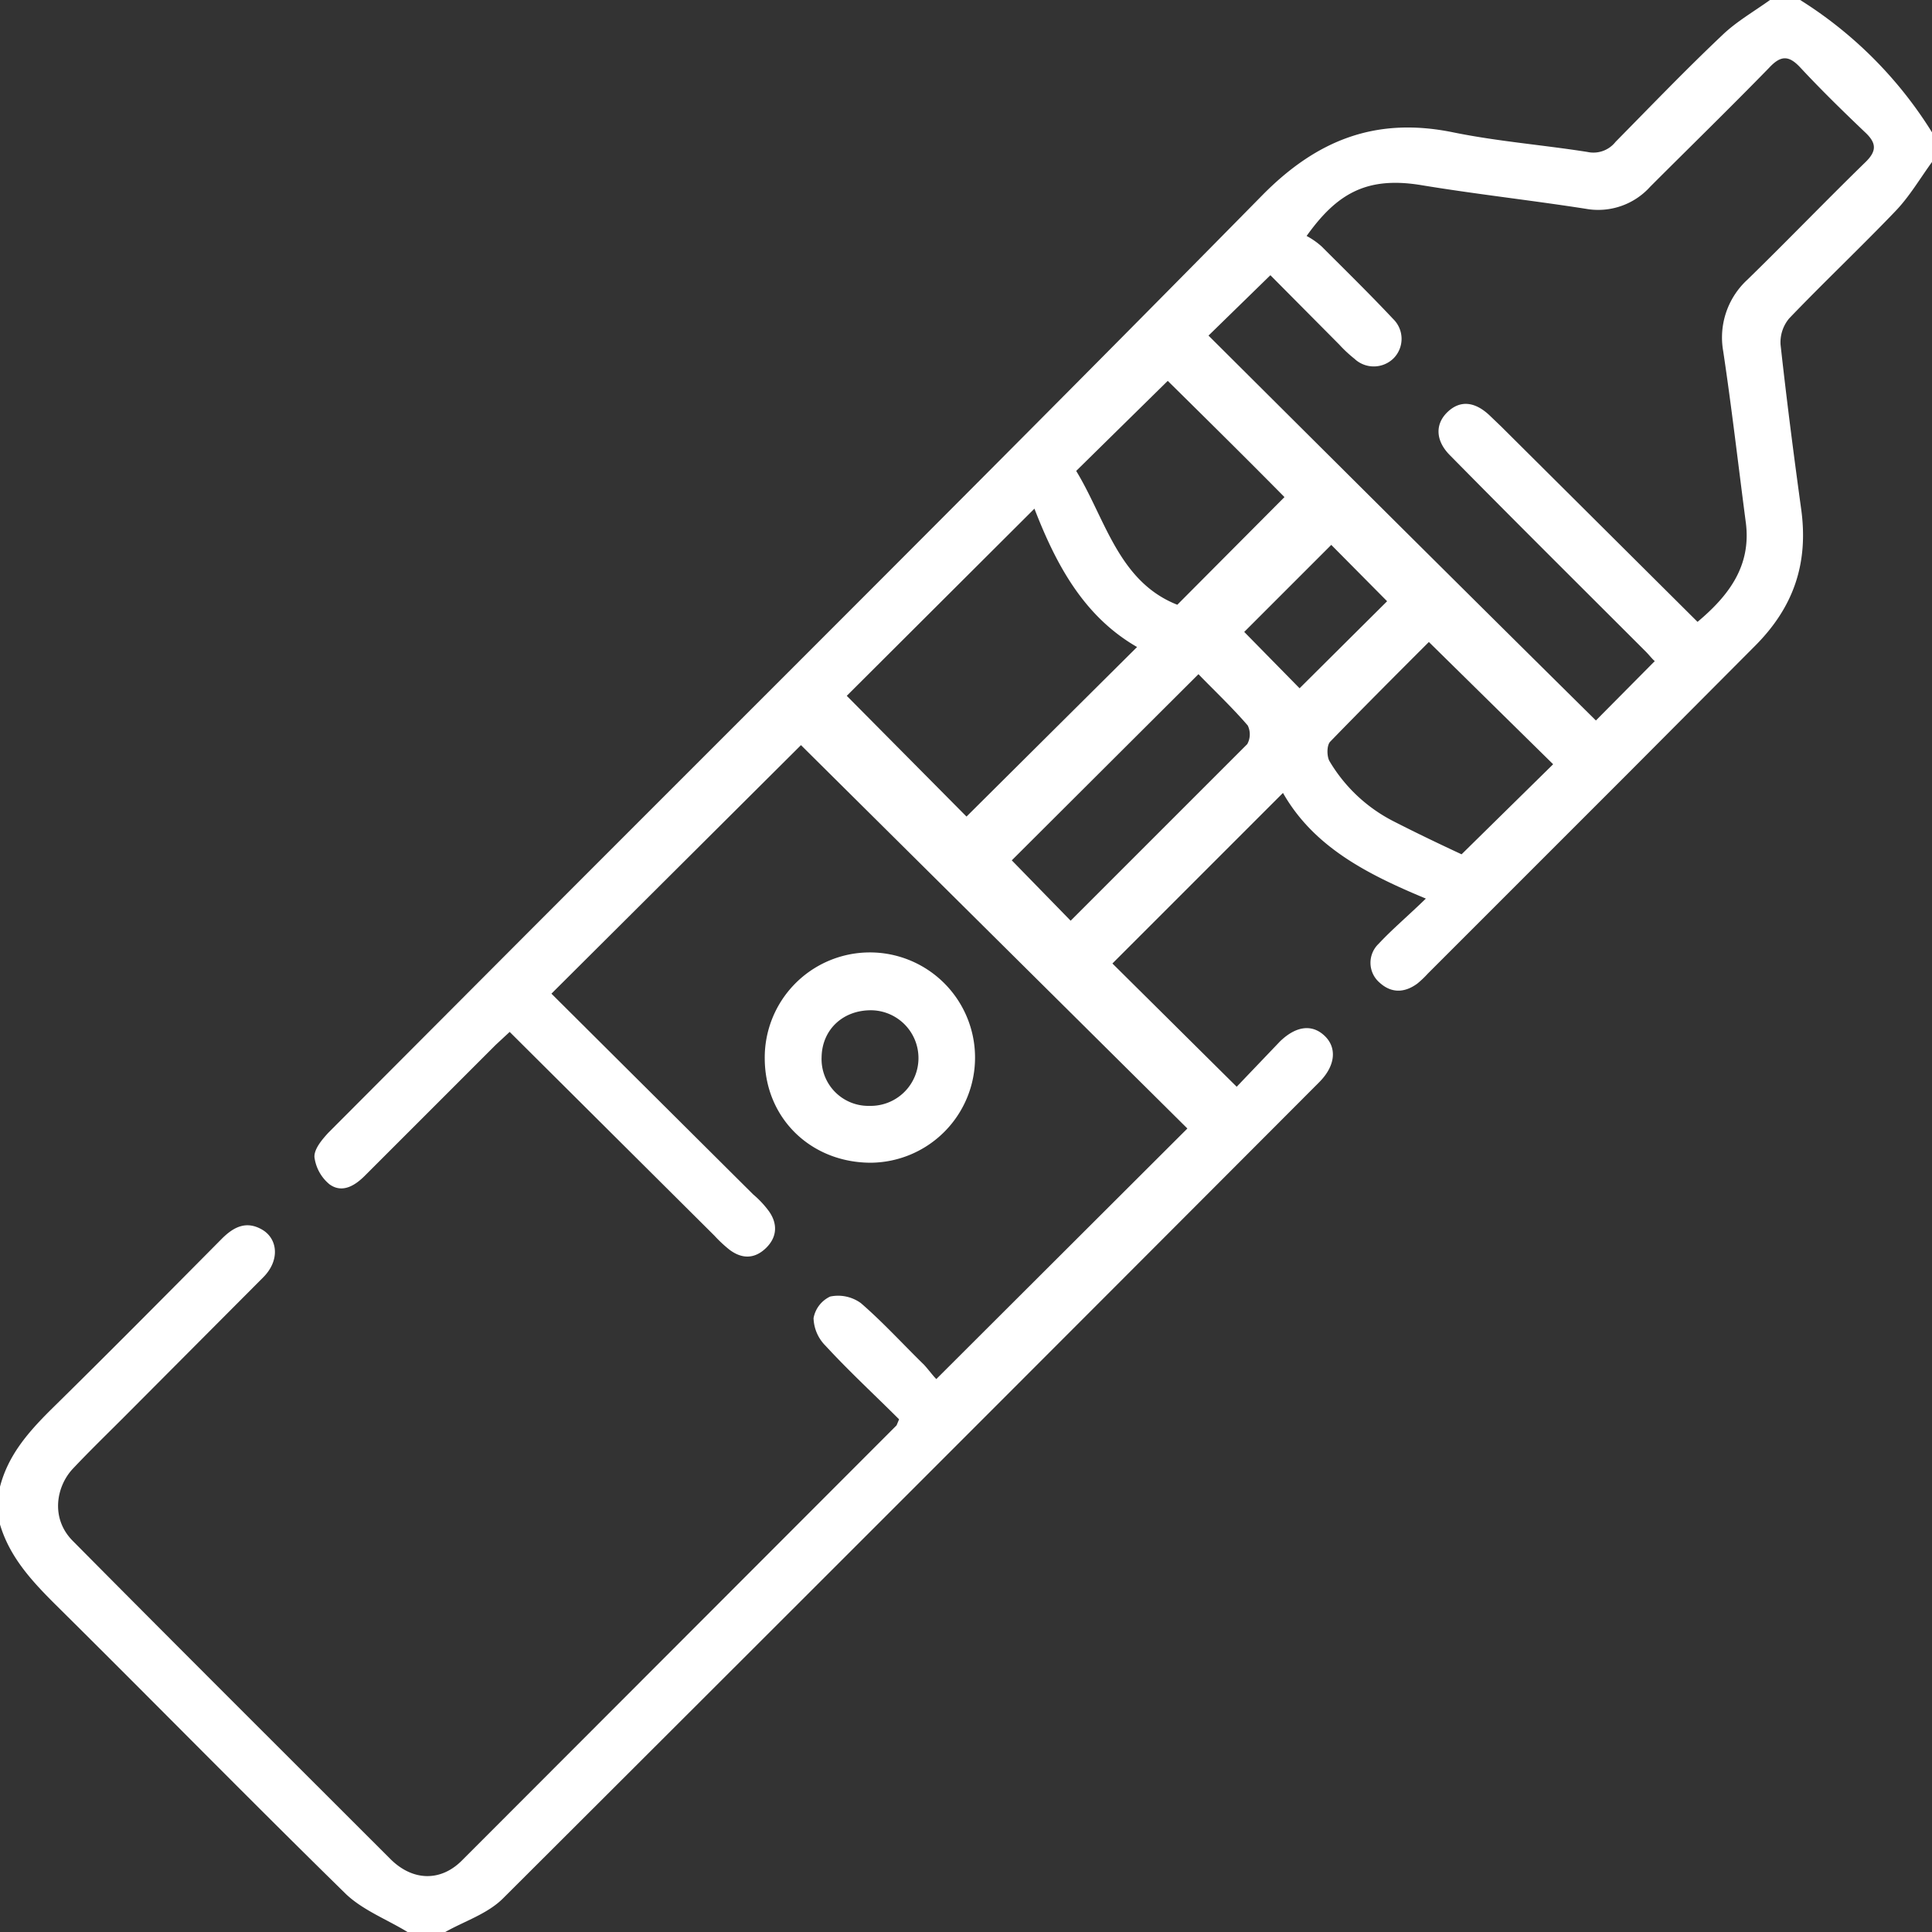 <svg xmlns="http://www.w3.org/2000/svg" viewBox="0 0 384 384"><rect x="0" y="0" width="384" height="384" fill="#333333" stroke="none"/><title>catri</title><g id="b1f7af56-7262-4a32-a3dd-2e3d457f2c82" data-name="Layer 2"><g id="a5ac34d0-1738-4122-9170-2c187763baca" data-name="Layer 1"><path d="M384,32.2c-2.4,3.3-4.5,6.9-7.3,9.8-6.9,7.2-14.2,14.1-21.1,21.3a7.4,7.4,0,0,0-1.7,5.2c1.2,10.9,2.6,21.8,4.1,32.7s-1.6,19.5-9,27l-25.4,25.5-39.8,39.8a19.9,19.9,0,0,1-2.1,2c-2.6,1.9-5.2,1.9-7.5-.2a5.2,5.2,0,0,1-.2-7.7c2.7-2.9,5.8-5.5,9.4-9-11.8-4.9-22.3-10.3-28.4-21l-33.9,33.9L245.8,216l8.6-9c3.2-3.1,6.4-3.5,8.9-1.1s2.1,6-1.1,9.2q-81,81.2-162.2,162.2c-3.1,3.1-7.6,4.5-11.5,6.7H81c-4.1-2.5-8.8-4.3-12.2-7.5-19.5-19.1-38.6-38.6-58-57.8C6.2,314.1,1.9,309.4,0,303v-7.5c1.6-6.2,5.5-10.7,9.9-15.1,11.5-11.3,22.9-22.8,34.2-34.2,2.4-2.4,4.9-3.6,8-1.8s3.6,6.1.2,9.5L24.5,281.8c-3.3,3.3-6.7,6.6-10,10.1s-4.5,9.8-.1,14.3c21,21.2,42.2,42.3,63.3,63.4,4.4,4.3,9.9,4.4,14.1.2l86.4-86.5.5-1.2c-4.8-4.8-9.9-9.5-14.6-14.6a8.1,8.1,0,0,1-2.4-5.5,5.9,5.9,0,0,1,3.3-4.3,7.7,7.7,0,0,1,6.1,1.3c4.4,3.8,8.4,8.2,12.6,12.3.9,1,1.7,2.1,2.4,2.8L236,224.3l-76.8-76.2-49.6,49.4,40.1,39.9a19.5,19.5,0,0,1,3.1,3.3c1.8,2.5,1.7,5.2-.6,7.4s-4.8,2.1-7.2.3a26.2,26.2,0,0,1-3-2.8l-40.7-40.5-2.8,2.6-26,26c-2,2-4.5,3.5-7,1.7a8.4,8.4,0,0,1-3-5.4c-.1-1.6,1.5-3.5,2.8-4.9l36.3-36.4c49.8-49.9,99.8-99.6,149.2-149.8,11-11.2,22.8-15.7,38-12.6,8.8,1.8,17.8,2.5,26.7,3.9a5.6,5.6,0,0,0,5.6-2c7-7.1,13.9-14.3,21.2-21.2,2.8-2.7,6.3-4.7,9.5-7h6A82.3,82.3,0,0,1,384,26.3Zm-46.6,91.4c6.2-5.2,10.7-11.1,9.6-19.7-1.5-11.4-2.8-22.8-4.5-34.1a15.6,15.6,0,0,1,4.8-14.2c7.9-7.7,15.5-15.6,23.4-23.3,2.4-2.3,2.3-3.9-.1-6.1-4.3-4.1-8.6-8.3-12.7-12.7-2.3-2.5-3.9-2.6-6.3,0-7.8,8-15.7,15.7-23.6,23.6a13.9,13.9,0,0,1-12.8,4.4c-10.9-1.7-21.8-2.9-32.7-4.7s-16.8,1.7-22.8,10.1a14.8,14.8,0,0,1,3,2.1c4.8,4.8,9.6,9.5,14.2,14.4a5.5,5.5,0,0,1,.1,7.8,5.6,5.6,0,0,1-7.8.1,26.2,26.2,0,0,1-3-2.8L252.5,54.7l-12.3,12c25.6,25.5,51.3,51.1,77,76.5l11.7-11.8c-.5-.4-1.1-1.2-1.8-1.9-13-13-26-25.9-38.9-39-2.9-2.9-3-6.2-.5-8.6s5.4-2.1,8.3.6l2.4,2.3ZM205.6,101.1l-37.3,37.2,23.8,24L226,128.6C215.4,122.5,209.9,112.2,205.6,101.1ZM284,127.6c-6.5,6.5-13.1,13.1-19.6,19.8-.7.7-.7,2.8-.2,3.8a31.3,31.3,0,0,0,12.9,12.1c4.5,2.3,9.1,4.5,13.4,6.5l18.2-17.9ZM232.1,75.7,213.9,93.6c5.8,9.5,8.4,22,20.1,26.6l21.3-21.4C247.6,91,239.5,83,232.1,75.7Zm-31,95.3,11.7,12,35.1-35.1a4,4,0,0,0,.1-3.7c-3.1-3.6-6.6-6.9-9.8-10.2Zm74.6-51.5-11.1-11.2-17.3,17.3,11,11.2Z" fill="#fff"/><path d="M173.1,231.1c-11.9,0-21-8.8-21.1-20.6a20.9,20.9,0,1,1,21.1,20.6Zm-.3-11.3a9.5,9.5,0,1,0,.5-19c-5.7-.1-9.9,3.8-10,9.3A9.3,9.3,0,0,0,172.8,219.8Z" fill="#fff"/></g></g></svg>